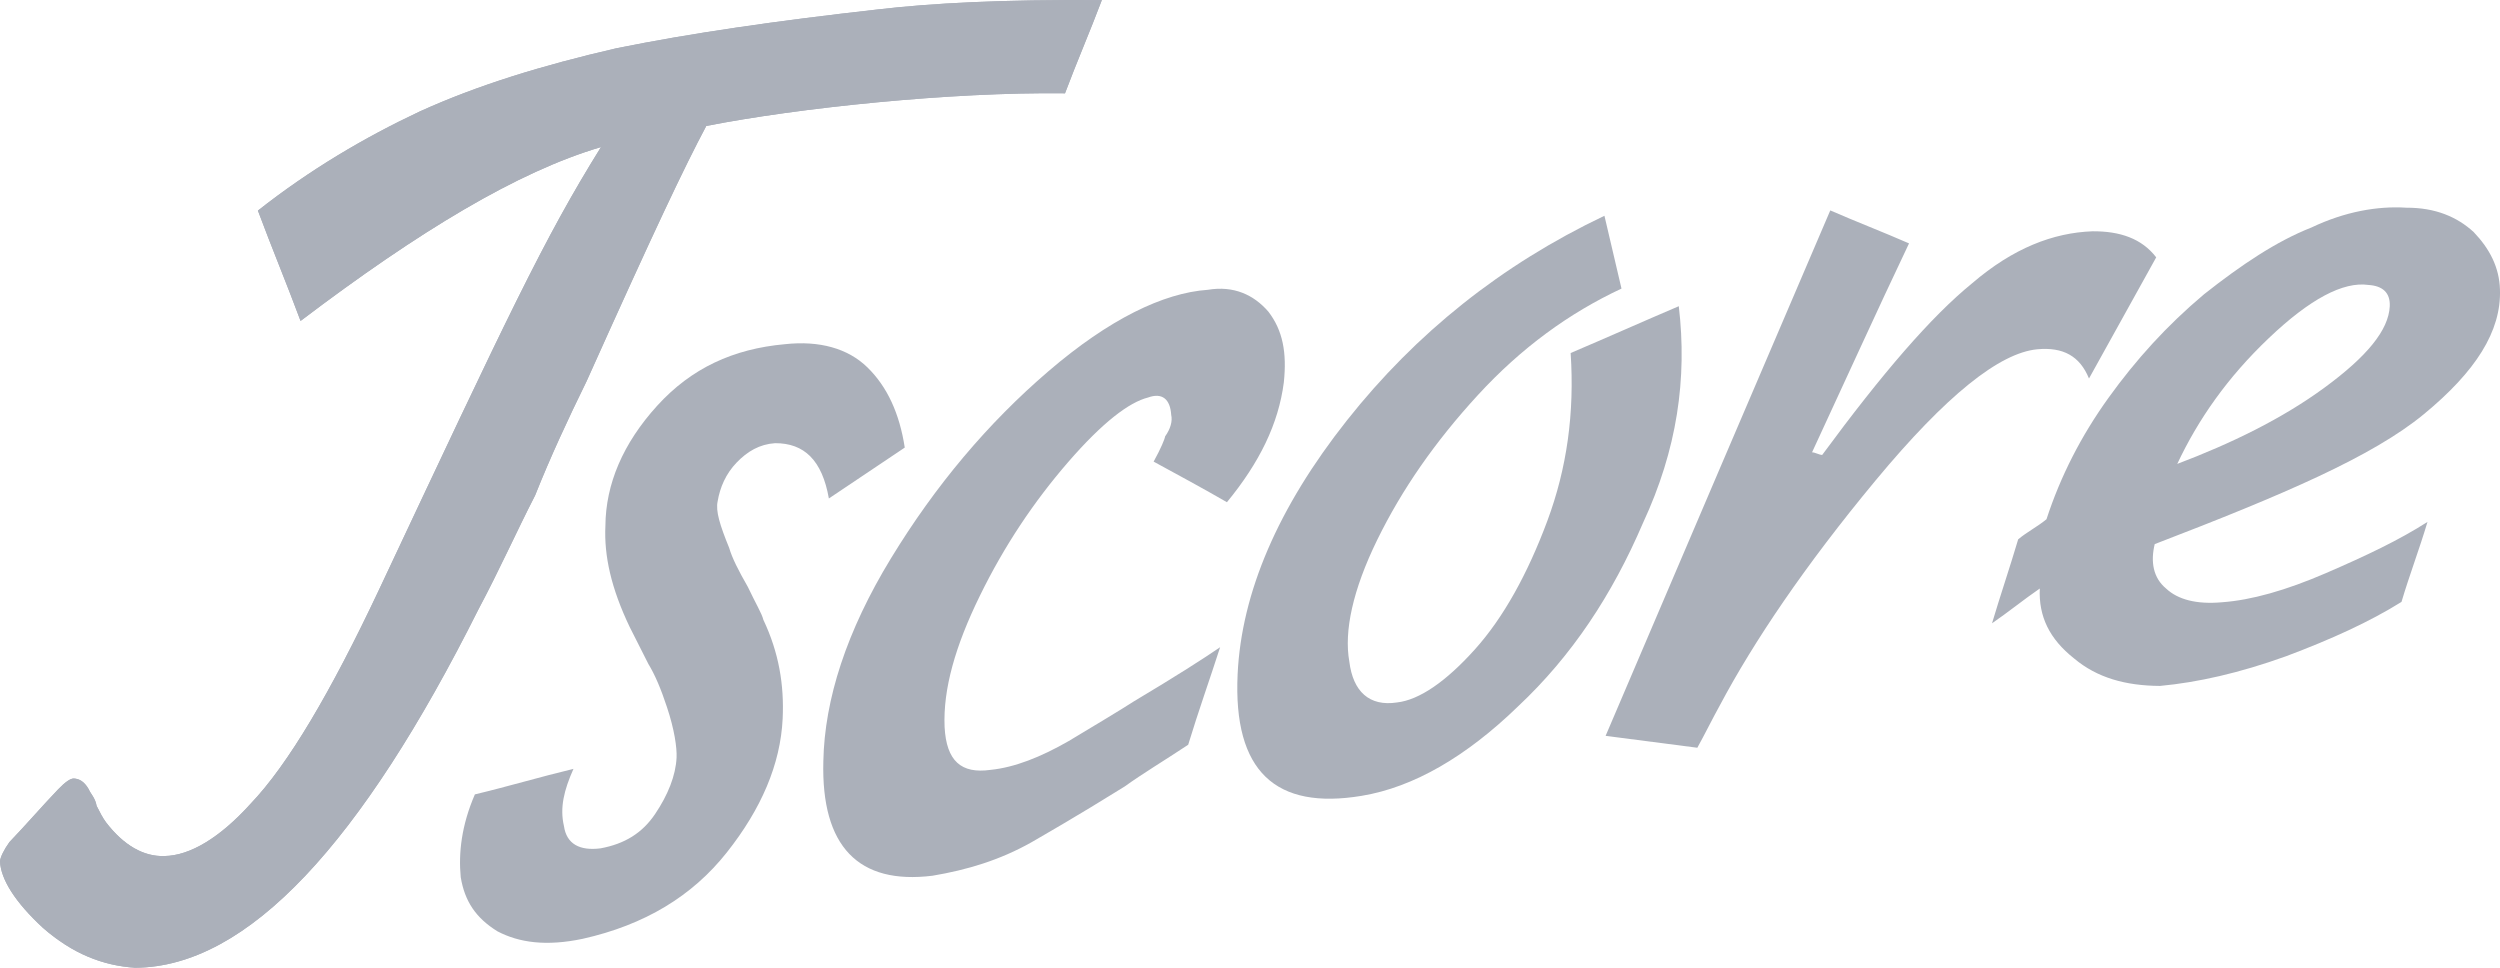 <svg width="62" height="24" viewBox="0 0 62 24" fill="none" xmlns="http://www.w3.org/2000/svg">
<g clip-path="url(#clip0_3_11)">
<path d="M21.514 9.113C21.028 8.637 20.317 8.443 19.465 8.536C18.188 8.651 17.148 9.128 16.299 10.061C15.45 10.995 15.021 12.005 15.014 13.042C14.979 13.781 15.154 14.583 15.617 15.551C15.772 15.858 15.927 16.164 16.082 16.471C16.24 16.728 16.392 17.084 16.541 17.538C16.726 18.093 16.79 18.542 16.779 18.788C16.758 19.232 16.566 19.714 16.247 20.187C15.928 20.661 15.491 20.929 14.893 21.039C14.381 21.104 14.05 20.935 13.986 20.486C13.88 20.035 13.986 19.597 14.222 19.068C13.408 19.263 12.591 19.507 11.777 19.701C11.444 20.47 11.369 21.157 11.426 21.754C11.525 22.353 11.802 22.766 12.337 23.097C12.875 23.379 13.549 23.472 14.448 23.283C15.99 22.938 17.168 22.223 18.024 21.142C18.88 20.061 19.356 18.955 19.41 17.822C19.449 16.984 19.317 16.185 18.931 15.37C18.896 15.219 18.739 14.962 18.546 14.554C18.311 14.144 18.156 13.838 18.083 13.586C17.855 13.027 17.744 12.675 17.798 12.431C17.856 12.089 17.999 11.752 18.267 11.473C18.534 11.194 18.839 11.016 19.222 10.991C19.943 10.988 20.389 11.412 20.556 12.362C21.169 11.957 21.826 11.505 22.438 11.1C22.308 10.251 22.001 9.589 21.514 9.113Z" fill="#ABB0BA"/>
<path d="M14.547 9.454C16.251 5.661 16.957 4.175 17.515 3.124C19.782 2.677 23.573 2.279 26.412 2.314C26.702 1.542 27.035 0.773 27.326 0.001C24.826 -0.012 23.126 0.076 21.762 0.235C19.248 0.518 17.114 0.825 15.274 1.2C13.432 1.625 11.84 2.115 10.411 2.764C9.024 3.416 7.672 4.218 6.396 5.223C6.735 6.134 7.116 7.048 7.454 7.959C10.399 5.728 12.842 4.255 14.905 3.647C13.484 5.927 12.588 7.846 9.386 14.655C8.209 17.149 7.149 18.958 6.213 19.935C5.453 20.776 4.711 21.222 4.075 21.23C3.566 21.247 3.07 20.968 2.631 20.396C2.551 20.292 2.474 20.139 2.396 19.986C2.363 19.786 2.241 19.679 2.203 19.578C2.086 19.373 1.961 19.315 1.834 19.307C1.75 19.302 1.619 19.392 1.44 19.578C1.039 19.997 0.636 20.465 0.234 20.884C0.098 21.073 0.005 21.264 0 21.363C0.021 21.809 0.376 22.375 1.067 23.013C1.8 23.653 2.549 23.948 3.352 24C6.15 23.983 8.965 20.903 11.865 15.112C12.376 14.156 12.803 13.196 13.27 12.287C13.654 11.324 14.078 10.412 14.547 9.454Z" fill="#ABB0BA"/>
<path d="M28.61 11.448C29.23 11.785 29.85 12.121 30.428 12.455C31.237 11.47 31.706 10.512 31.839 9.483C31.916 8.746 31.815 8.196 31.455 7.728C31.093 7.31 30.596 7.08 29.955 7.187C28.849 7.264 27.504 7.918 26.003 9.205C24.501 10.492 23.199 12.038 22.097 13.845C20.995 15.651 20.449 17.345 20.419 18.875C20.362 20.996 21.292 21.945 23.126 21.718C23.98 21.575 24.797 21.331 25.581 20.888C25.886 20.71 26.669 20.266 27.892 19.505C28.331 19.188 28.854 18.876 29.467 18.47C29.717 17.647 30.01 16.826 30.259 16.051C29.864 16.322 29.165 16.771 28.118 17.395C27.769 17.62 27.245 17.932 26.504 18.378C25.807 18.778 25.159 19.033 24.563 19.093C23.838 19.194 23.471 18.874 23.426 18.031C23.386 17.09 23.69 16.023 24.3 14.777C24.909 13.532 25.639 12.443 26.49 11.46C27.342 10.477 28.001 9.976 28.473 9.858C28.818 9.732 29.022 9.894 29.046 10.291C29.081 10.441 29.03 10.635 28.894 10.824C28.891 10.874 28.795 11.114 28.61 11.448Z" fill="#ABB0BA"/>
<path d="M41.634 7.594C40.726 7.981 39.86 8.369 38.952 8.755C39.051 10.244 38.859 11.615 38.374 12.918C37.889 14.221 37.287 15.318 36.571 16.112C35.856 16.906 35.199 17.358 34.645 17.421C33.962 17.525 33.555 17.153 33.463 16.406C33.329 15.656 33.547 14.633 34.156 13.387C34.766 12.142 35.584 10.959 36.656 9.793C37.728 8.627 38.913 7.765 40.213 7.157C40.072 6.555 39.931 5.953 39.79 5.351C37.232 6.569 35.118 8.261 33.405 10.424C31.693 12.586 30.788 14.702 30.693 16.721C30.58 19.135 31.637 20.093 33.773 19.736C35.054 19.523 36.361 18.767 37.65 17.516C38.98 16.268 39.983 14.751 40.745 12.972C41.594 11.149 41.846 9.387 41.634 7.594Z" fill="#ABB0BA"/>
<path d="M60.115 10.269C61.394 9.215 62.035 8.218 61.999 7.179C61.982 6.634 61.749 6.174 61.345 5.753C60.939 5.381 60.399 5.148 59.678 5.151C58.959 5.105 58.147 5.25 57.324 5.642C56.46 5.981 55.585 6.567 54.66 7.298C53.733 8.078 52.973 8.919 52.293 9.863C51.613 10.807 51.1 11.812 50.753 12.877C50.532 13.06 50.272 13.191 50.051 13.375C49.85 14.054 49.604 14.779 49.402 15.458C49.797 15.187 50.193 14.866 50.587 14.595C50.555 15.285 50.825 15.846 51.438 16.33C52.009 16.811 52.72 17.006 53.568 17.011C54.505 16.923 55.532 16.693 56.697 16.274C57.819 15.852 58.771 15.419 59.557 14.927C59.759 14.248 60 13.621 60.202 12.943C59.502 13.392 58.679 13.783 57.684 14.213C56.689 14.643 55.83 14.884 55.106 14.936C54.468 14.994 54.008 14.865 53.724 14.6C53.397 14.332 53.331 13.932 53.437 13.494C56.631 12.267 58.837 11.323 60.115 10.269ZM56.262 8.39C57.282 7.418 58.109 6.977 58.74 7.067C59.078 7.089 59.282 7.25 59.266 7.595C59.239 8.186 58.699 8.843 57.645 9.615C56.592 10.387 55.334 10.998 53.996 11.505C54.514 10.402 55.241 9.361 56.262 8.39Z" fill="#ABB0BA"/>
<path d="M51.807 9.387C52.363 8.385 52.918 7.383 53.474 6.382C53.115 5.914 52.572 5.731 51.894 5.736C50.917 5.772 49.925 6.153 48.908 7.026C47.895 7.85 46.684 9.254 45.19 11.283C45.106 11.277 45.024 11.222 44.939 11.217C45.741 9.49 46.545 7.714 47.344 6.036C46.68 5.746 46.055 5.508 45.391 5.218C43.581 9.449 41.725 13.777 39.819 18.249C40.577 18.347 41.336 18.445 42.094 18.544C42.279 18.21 42.467 17.827 42.652 17.493C43.489 15.916 44.765 14.022 46.517 11.912C48.269 9.801 49.59 8.75 50.527 8.662C51.166 8.604 51.579 8.829 51.807 9.387Z" fill="#ABB0BA"/>
<path d="M14.547 9.454C16.251 5.661 16.957 4.175 17.515 3.124C19.782 2.677 23.573 2.279 26.412 2.314C26.702 1.542 27.035 0.773 27.326 0.001C24.826 -0.012 23.126 0.076 21.762 0.235C19.248 0.518 17.114 0.825 15.274 1.2C13.432 1.625 11.84 2.115 10.411 2.764C9.024 3.416 7.672 4.218 6.396 5.223C6.735 6.134 7.116 7.048 7.454 7.959C10.399 5.728 12.842 4.255 14.905 3.647C13.484 5.927 12.588 7.846 9.386 14.655C8.209 17.149 7.149 18.958 6.213 19.935C5.453 20.776 4.711 21.222 4.075 21.23C3.566 21.247 3.07 20.968 2.631 20.396C2.551 20.292 2.474 20.139 2.396 19.986C2.363 19.786 2.241 19.679 2.203 19.578C2.086 19.373 1.961 19.315 1.834 19.307C1.75 19.302 1.619 19.392 1.44 19.578C1.039 19.997 0.636 20.465 0.234 20.884C0.098 21.073 0.005 21.264 0 21.363C0.021 21.809 0.376 22.375 1.067 23.013C1.8 23.653 2.549 23.948 3.352 24C6.15 23.983 8.965 20.903 11.865 15.112C12.376 14.156 12.803 13.196 13.27 12.287C13.654 11.324 14.078 10.412 14.547 9.454Z" fill="#ABB0BA"/>
</g>
<defs>
<clipPath id="clip0_3_11">
<rect width="62" height="24" fill="white"/>
</clipPath>
</defs>
</svg>
